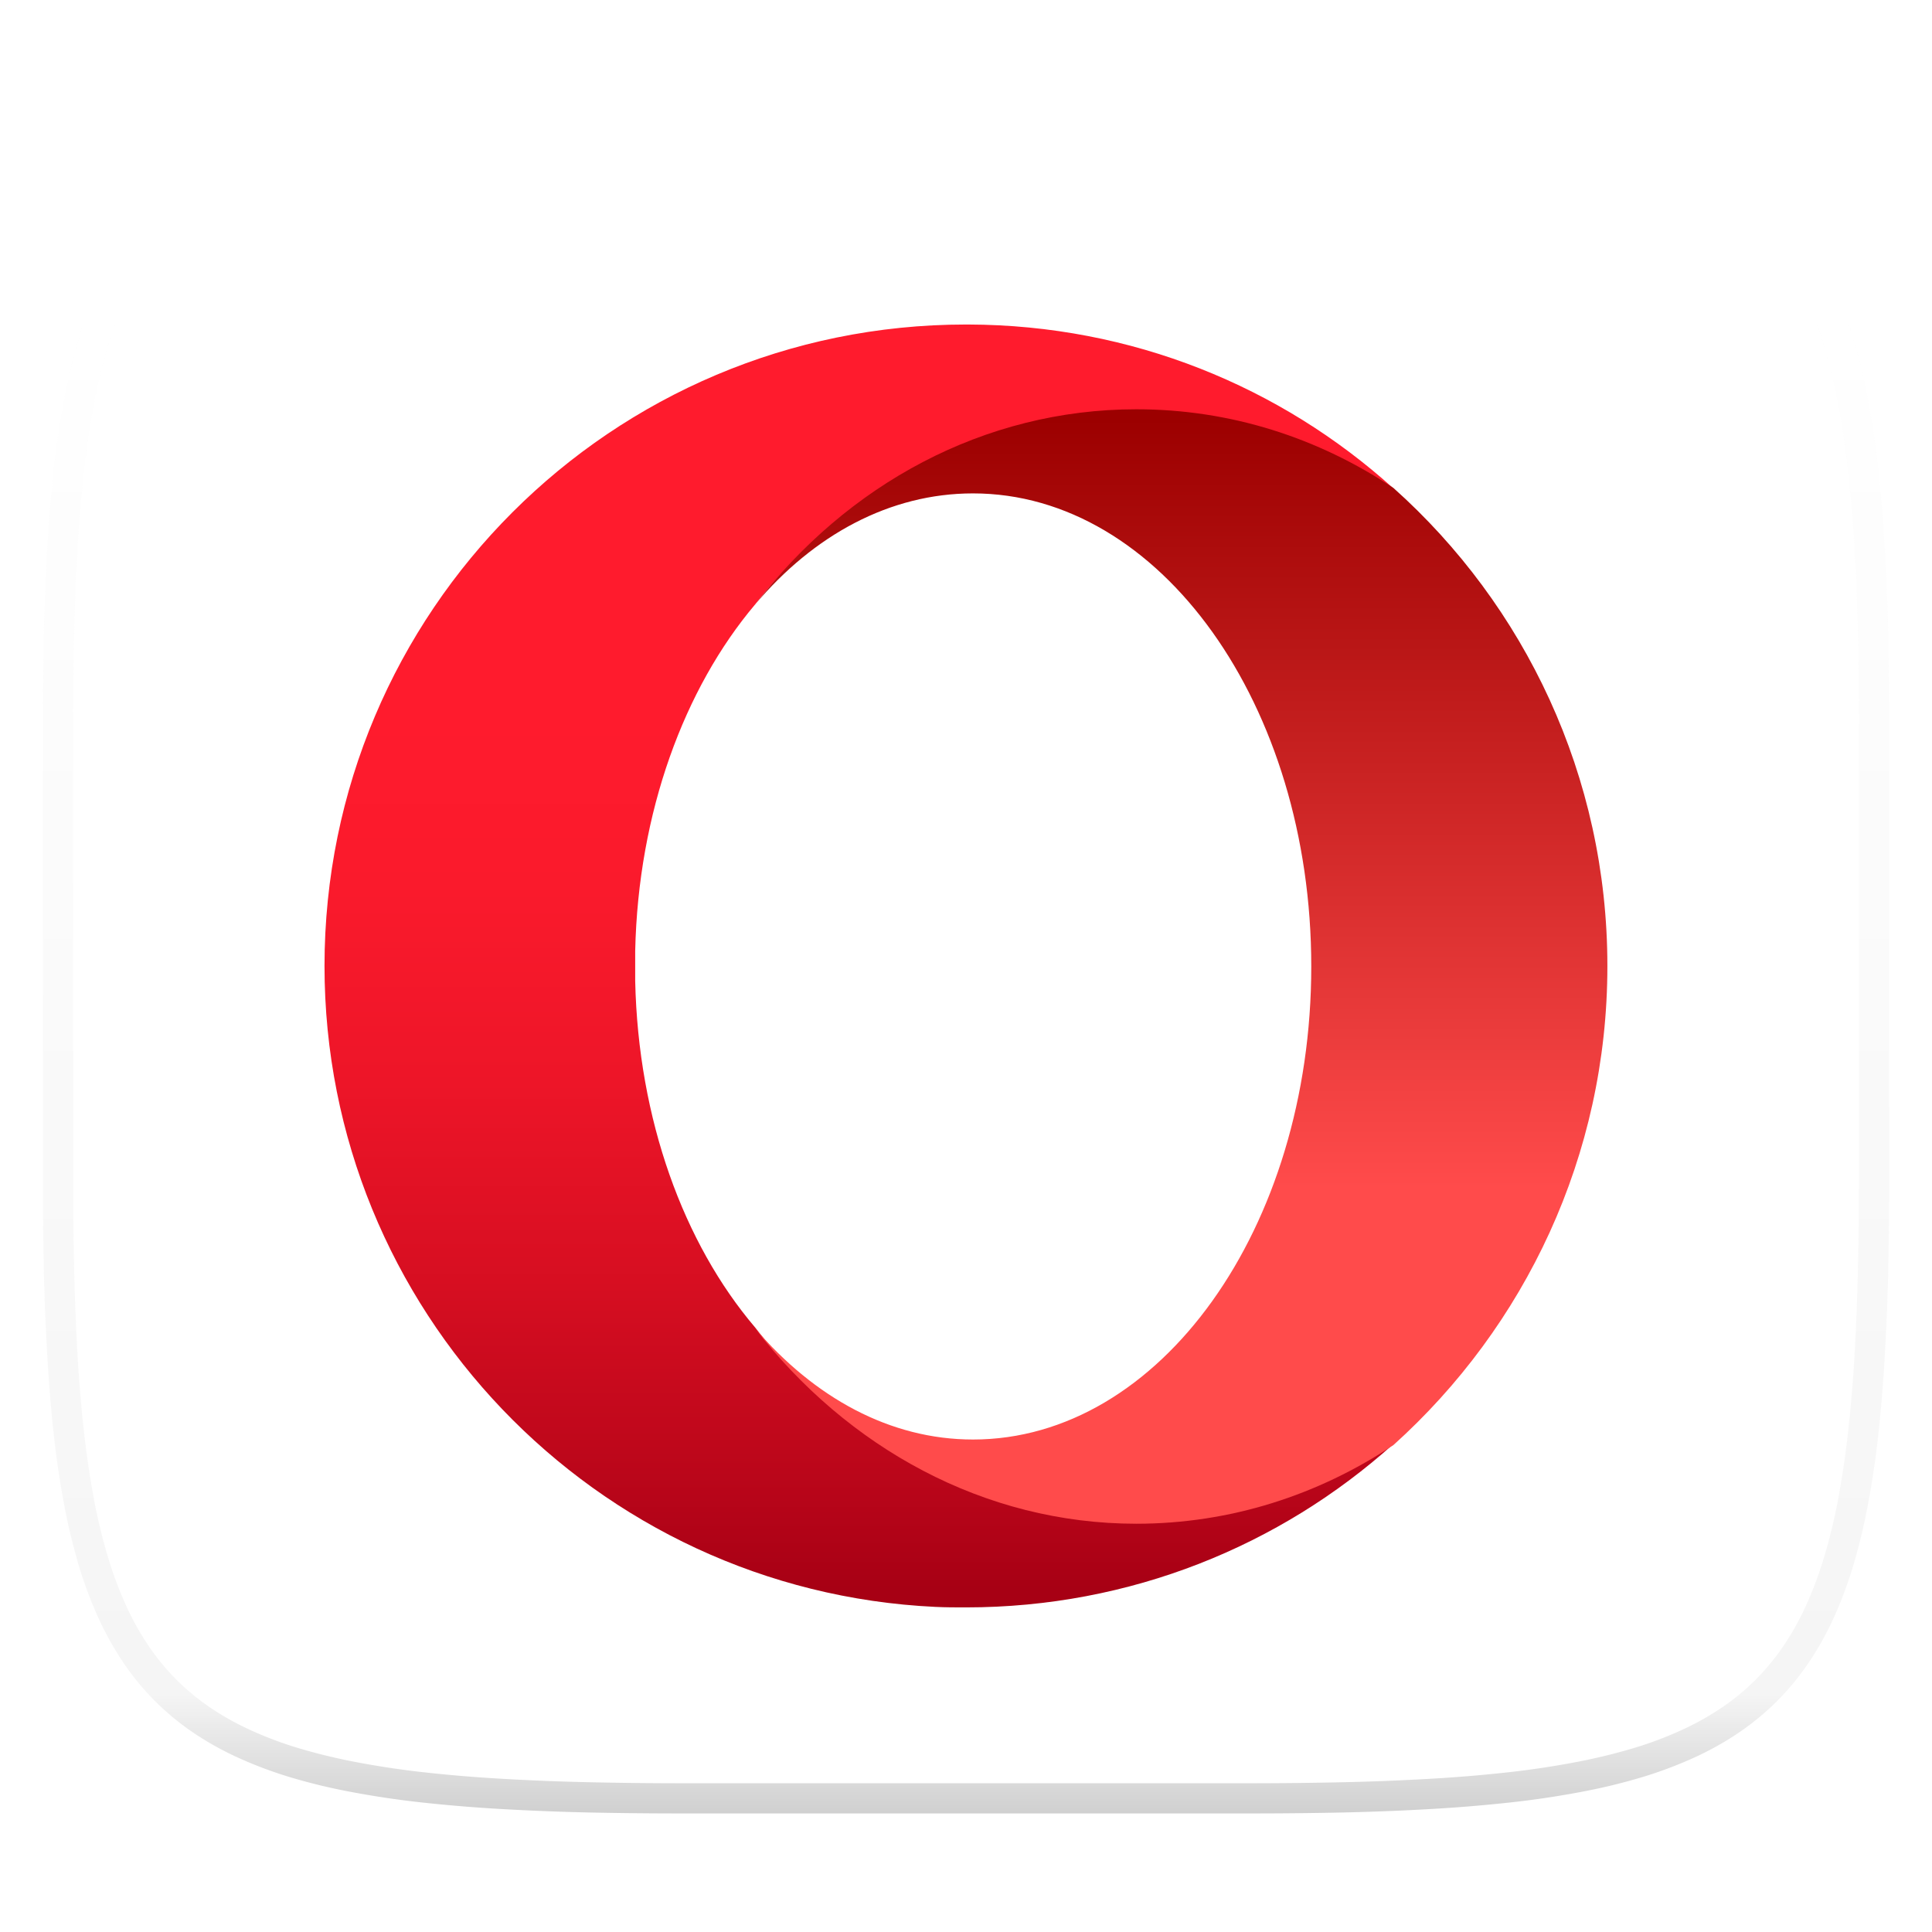 <?xml version="1.0" encoding="UTF-8" standalone="no"?>
<svg
   style="isolation:isolate"
   width="256"
   height="256"
   version="1.1"
   id="svg7"
   sodipodi:docname="opera.svg"
   xml:space="preserve"
   inkscape:version="1.4 (e7c3feb100, 2024-10-09)"
   xmlns:inkscape="http://www.inkscape.org/namespaces/inkscape"
   xmlns:sodipodi="http://sodipodi.sourceforge.net/DTD/sodipodi-0.dtd"
   xmlns="http://www.w3.org/2000/svg"
   xmlns:svg="http://www.w3.org/2000/svg"><sodipodi:namedview
     id="namedview7"
     pagecolor="#ffffff"
     bordercolor="#000000"
     borderopacity="0.25"
     inkscape:showpageshadow="2"
     inkscape:pageopacity="0.0"
     inkscape:pagecheckerboard="0"
     inkscape:deskcolor="#d1d1d1"
     inkscape:zoom="0.97"
     inkscape:cx="127.83505"
     inkscape:cy="128.35052"
     inkscape:window-width="1651"
     inkscape:window-height="1077"
     inkscape:window-x="-80"
     inkscape:window-y="173"
     inkscape:window-maximized="0"
     inkscape:current-layer="svg7" /><g
     filter="url(#a)"
     id="g2"
     style="fill:#ffffff;fill-opacity:1"><linearGradient
       id="b"
       x1=".51"
       x2=".512"
       y1="1.06"
       y2=".218"
       gradientTransform="matrix(244.648 0 0 228.338 5.676 11.947)"
       gradientUnits="userSpaceOnUse"><stop
         offset="0%"
         stop-color="#6755fb"
         id="stop1" /><stop
         offset="100%"
         stop-color="#ab9cd1"
         id="stop2" /></linearGradient><path
       fill="url(#b)"
       d="M165.685 11.947c74.055 0 84.639 10.557 84.639 84.544v59.251c0 73.986-10.584 84.543-84.639 84.543h-75.37c-74.055 0-84.639-10.557-84.639-84.543V96.491c0-73.987 10.584-84.544 84.639-84.544h75.37z"
       id="path2"
       style="fill:#ffffff;fill-opacity:1" /></g><defs
     id="defs2"><filter
       id="a"
       width="1.084"
       height="1.108"
       x="-0.042"
       y="-0.045"
       color-interpolation-filters="sRGB"
       filterUnits="objectBoundingBox"><feGaussianBlur
         in="SourceGraphic"
         stdDeviation="4.294"
         id="feGaussianBlur2" /><feOffset
         dy="4"
         result="pf_100_offsetBlur"
         id="feOffset2" /><feFlood
         flood-opacity=".4"
         id="feFlood2" /><feComposite
         in2="pf_100_offsetBlur"
         operator="in"
         result="pf_100_dropShadow"
         id="feComposite2" /><feBlend
         in="SourceGraphic"
         in2="pf_100_dropShadow"
         id="feBlend2" /></filter><linearGradient
       gradientUnits="userSpaceOnUse"
       gradientTransform="matrix(0.504,0,0,0.502,-195.702,-45.738)"
       y2="456.889"
       y1="80.536"
       x2="358.949"
       x1="142.44"
       id="a-6"><stop
         offset="0%"
         stop-opacity=".2"
         id="stop1-7" /><stop
         offset="79.08%"
         stop-opacity=".05"
         id="stop2-5" /></linearGradient><linearGradient
       id="paint0_linear_87_7112"
       x1="13.665"
       y1="2.456"
       x2="13.665"
       y2="29.593"
       gradientUnits="userSpaceOnUse"><stop
         offset="0.3"
         stop-color="#FF1B2D"
         id="stop2-6" /><stop
         offset="0.438"
         stop-color="#FA1A2C"
         id="stop3" /><stop
         offset="0.594"
         stop-color="#ED1528"
         id="stop4-2" /><stop
         offset="0.758"
         stop-color="#D60E21"
         id="stop5-9" /><stop
         offset="0.927"
         stop-color="#B70519"
         id="stop6-1" /><stop
         offset="1"
         stop-color="#A70014"
         id="stop7-2" /></linearGradient><linearGradient
       id="paint1_linear_87_7112"
       x1="20.696"
       y1="4.056"
       x2="20.696"
       y2="28.057"
       gradientUnits="userSpaceOnUse"><stop
         stop-color="#9C0000"
         id="stop8" /><stop
         offset="0.7"
         stop-color="#FF4B4B"
         id="stop9" /></linearGradient></defs><g
     opacity=".4"
     id="g7"><linearGradient
       id="c"
       x1=".517"
       x2=".517"
       y2="1"
       gradientTransform="matrix(244.65 0 0 228.34 5.68 11.95)"
       gradientUnits="userSpaceOnUse"><stop
         offset="0%"
         stop-color="#ffffff"
         id="stop4" /><stop
         offset="12.5%"
         stop-color="#ffffff"
         stop-opacity=".098"
         id="stop5" /><stop
         offset="92.5%"
         stop-opacity=".098"
         id="stop6" /><stop
         offset="100%"
         stop-opacity=".498"
         id="stop7" /></linearGradient><path
       fill="url(#c)"
       fill-rule="evenodd"
       d="M165.068 11.951c4.328-.01 8.656.04 12.984.138 3.875.078 7.75.226 11.626.452 3.453.196 6.905.481 10.348.854 3.06.335 6.118.786 9.148 1.346a80.47 80.47 0 0 1 8.046 1.916 53.64 53.64 0 0 1 7.023 2.584 40.413 40.413 0 0 1 6.06 3.35 35.176 35.176 0 0 1 5.134 4.215 35.072 35.072 0 0 1 4.22 5.119 41.692 41.692 0 0 1 3.363 6.042 55.982 55.982 0 0 1 2.597 7.005 80.224 80.224 0 0 1 1.918 8.037 124.43 124.43 0 0 1 1.348 9.127c.374 3.439.659 6.878.856 10.326.226 3.861.373 7.732.462 11.593.088 4.323.138 8.646.128 12.96v58.21c.01 4.324-.04 8.637-.128 12.96a325.177 325.177 0 0 1-.462 11.593 200.984 200.984 0 0 1-.856 10.326 124.691 124.691 0 0 1-1.348 9.137 80.687 80.687 0 0 1-1.918 8.027 55.414 55.414 0 0 1-2.597 7.005 41.18 41.18 0 0 1-3.364 6.042 34.559 34.559 0 0 1-4.22 5.119 35.177 35.177 0 0 1-5.134 4.215 40.412 40.412 0 0 1-6.059 3.35 55.138 55.138 0 0 1-7.023 2.594 77.806 77.806 0 0 1-8.046 1.906 120 120 0 0 1-9.148 1.346c-3.443.373-6.895.658-10.348.854-3.875.226-7.75.374-11.626.462-4.328.088-8.656.138-12.984.128H90.942c-4.328.01-8.656-.04-12.984-.128a328.387 328.387 0 0 1-11.626-.462 203.003 203.003 0 0 1-10.348-.854 120 120 0 0 1-9.148-1.346 77.806 77.806 0 0 1-8.046-1.906 55.139 55.139 0 0 1-7.023-2.594 40.413 40.413 0 0 1-6.06-3.35 35.176 35.176 0 0 1-5.134-4.215 34.56 34.56 0 0 1-4.22-5.119 41.183 41.183 0 0 1-3.363-6.042 55.415 55.415 0 0 1-2.597-7.005 80.682 80.682 0 0 1-1.918-8.027 124.688 124.688 0 0 1-1.348-9.137 200.993 200.993 0 0 1-.856-10.326 325.212 325.212 0 0 1-.462-11.593 569.197 569.197 0 0 1-.128-12.96v-58.21c-.01-4.314.04-8.637.128-12.96.089-3.86.236-7.732.462-11.593.197-3.448.482-6.887.856-10.326.335-3.055.787-6.101 1.348-9.127a80.219 80.219 0 0 1 1.918-8.037 55.983 55.983 0 0 1 2.597-7.005 41.695 41.695 0 0 1 3.364-6.042 35.072 35.072 0 0 1 4.22-5.119 35.176 35.176 0 0 1 5.134-4.215 40.413 40.413 0 0 1 6.059-3.35 53.64 53.64 0 0 1 7.023-2.584 80.47 80.47 0 0 1 8.046-1.916 125.11 125.11 0 0 1 9.148-1.346c3.443-.373 6.895-.658 10.348-.854 3.875-.226 7.75-.374 11.626-.452 4.328-.098 8.656-.148 12.984-.138h74.126zm.01 4.009c4.298-.01 8.597.039 12.895.127 3.827.089 7.653.236 11.48.452 3.383.197 6.766.472 10.13.845 2.971.315 5.932.747 8.863 1.297a75.943 75.943 0 0 1 7.653 1.818 50.493 50.493 0 0 1 6.501 2.397 37.038 37.038 0 0 1 5.47 3.026 30.383 30.383 0 0 1 4.524 3.724 31.05 31.05 0 0 1 3.738 4.519 37.271 37.271 0 0 1 3.03 5.443 51.46 51.46 0 0 1 2.4 6.494 75.563 75.563 0 0 1 1.829 7.634c.54 2.928.974 5.875 1.298 8.842.374 3.36.65 6.73.846 10.11.217 3.822.374 7.634.453 11.456.088 4.293.137 8.577.137 12.87v58.212c0 4.293-.049 8.577-.137 12.87a317.503 317.503 0 0 1-.453 11.456c-.196 3.38-.472 6.75-.846 10.12a121.689 121.689 0 0 1-1.298 8.832 75.562 75.562 0 0 1-1.83 7.634 50.902 50.902 0 0 1-2.4 6.494 36.767 36.767 0 0 1-3.03 5.443 30.615 30.615 0 0 1-3.737 4.53 30.938 30.938 0 0 1-4.525 3.713 37.038 37.038 0 0 1-5.469 3.026 49.07 49.07 0 0 1-6.501 2.397 75.942 75.942 0 0 1-7.653 1.818c-2.931.55-5.892.982-8.863 1.306-3.364.364-6.747.649-10.13.836-3.827.216-7.653.373-11.48.452-4.298.098-8.597.137-12.895.137H90.932c-4.298 0-8.597-.04-12.895-.137a320.093 320.093 0 0 1-11.48-.452 193.696 193.696 0 0 1-10.13-.836 116.71 116.71 0 0 1-8.863-1.306 75.942 75.942 0 0 1-7.653-1.818 49.07 49.07 0 0 1-6.501-2.397 37.038 37.038 0 0 1-5.47-3.026 30.938 30.938 0 0 1-4.524-3.714 30.615 30.615 0 0 1-3.738-4.529 36.766 36.766 0 0 1-3.03-5.443 50.903 50.903 0 0 1-2.4-6.494 75.567 75.567 0 0 1-1.829-7.634 121.69 121.69 0 0 1-1.298-8.832c-.374-3.37-.65-6.74-.846-10.12a317.535 317.535 0 0 1-.453-11.456 623.851 623.851 0 0 1-.137-12.87V97.014c0-4.293.049-8.577.137-12.87.079-3.822.236-7.634.453-11.456.197-3.38.472-6.75.846-10.11.324-2.967.757-5.914 1.298-8.842a75.568 75.568 0 0 1 1.83-7.634 51.46 51.46 0 0 1 2.4-6.494 37.27 37.27 0 0 1 3.03-5.443 31.05 31.05 0 0 1 3.737-4.52 30.384 30.384 0 0 1 4.525-3.723 37.039 37.039 0 0 1 5.469-3.026 50.494 50.494 0 0 1 6.501-2.397 75.943 75.943 0 0 1 7.653-1.818c2.931-.55 5.892-.982 8.863-1.297 3.364-.373 6.747-.648 10.13-.845a344.71 344.71 0 0 1 11.48-.452c4.298-.088 8.597-.137 12.895-.127H165.078z"
       id="path7" /></g><g
     style="fill:none"
     id="g8"
     transform="matrix(6.071,0,0,6.071,30.857,30.858)"><path
       d="M 11.395,23.886 C 9.842,22.059 8.847,19.358 8.781,16.328 v -0.656 c 0.066,-3.03 1.072,-5.731 2.614,-7.558 2.013,-2.603 4.966,-3.773 8.302,-3.773 2.056,0 3.992,0.142 5.633,1.236 C 22.869,3.356 19.62,2.011 16.055,2 H 16 C 8.267,2 2,8.267 2,16 2,23.503 7.906,29.639 15.333,29.989 15.552,30 15.781,30 16,30 c 3.587,0 6.858,-1.345 9.33,-3.566 -1.641,1.094 -3.467,1.137 -5.524,1.137 -3.325,0.011 -6.409,-1.072 -8.411,-3.686 z"
       fill="url(#paint0_linear_87_7112)"
       id="path1"
       style="fill:url(#paint0_linear_87_7112)" /><path
       d="m 11.396,8.114 c 1.28,-1.52 2.942,-2.428 4.758,-2.428 4.08,0 7.383,4.616 7.383,10.325 0,5.709 -3.303,10.325 -7.383,10.325 -1.816,0 -3.467,-0.919 -4.758,-2.428 2.013,2.603 4.998,4.266 8.323,4.266 2.045,0 3.97,-0.623 5.611,-1.717 2.866,-2.581 4.67,-6.311 4.67,-10.456 0,-4.145 -1.805,-7.875 -4.67,-10.434 -1.641,-1.094 -3.555,-1.717 -5.611,-1.717 -3.336,0 -6.322,1.652 -8.323,4.266 z"
       fill="url(#paint1_linear_87_7112)"
       id="path2-5"
       style="fill:url(#paint1_linear_87_7112)" /></g></svg>
